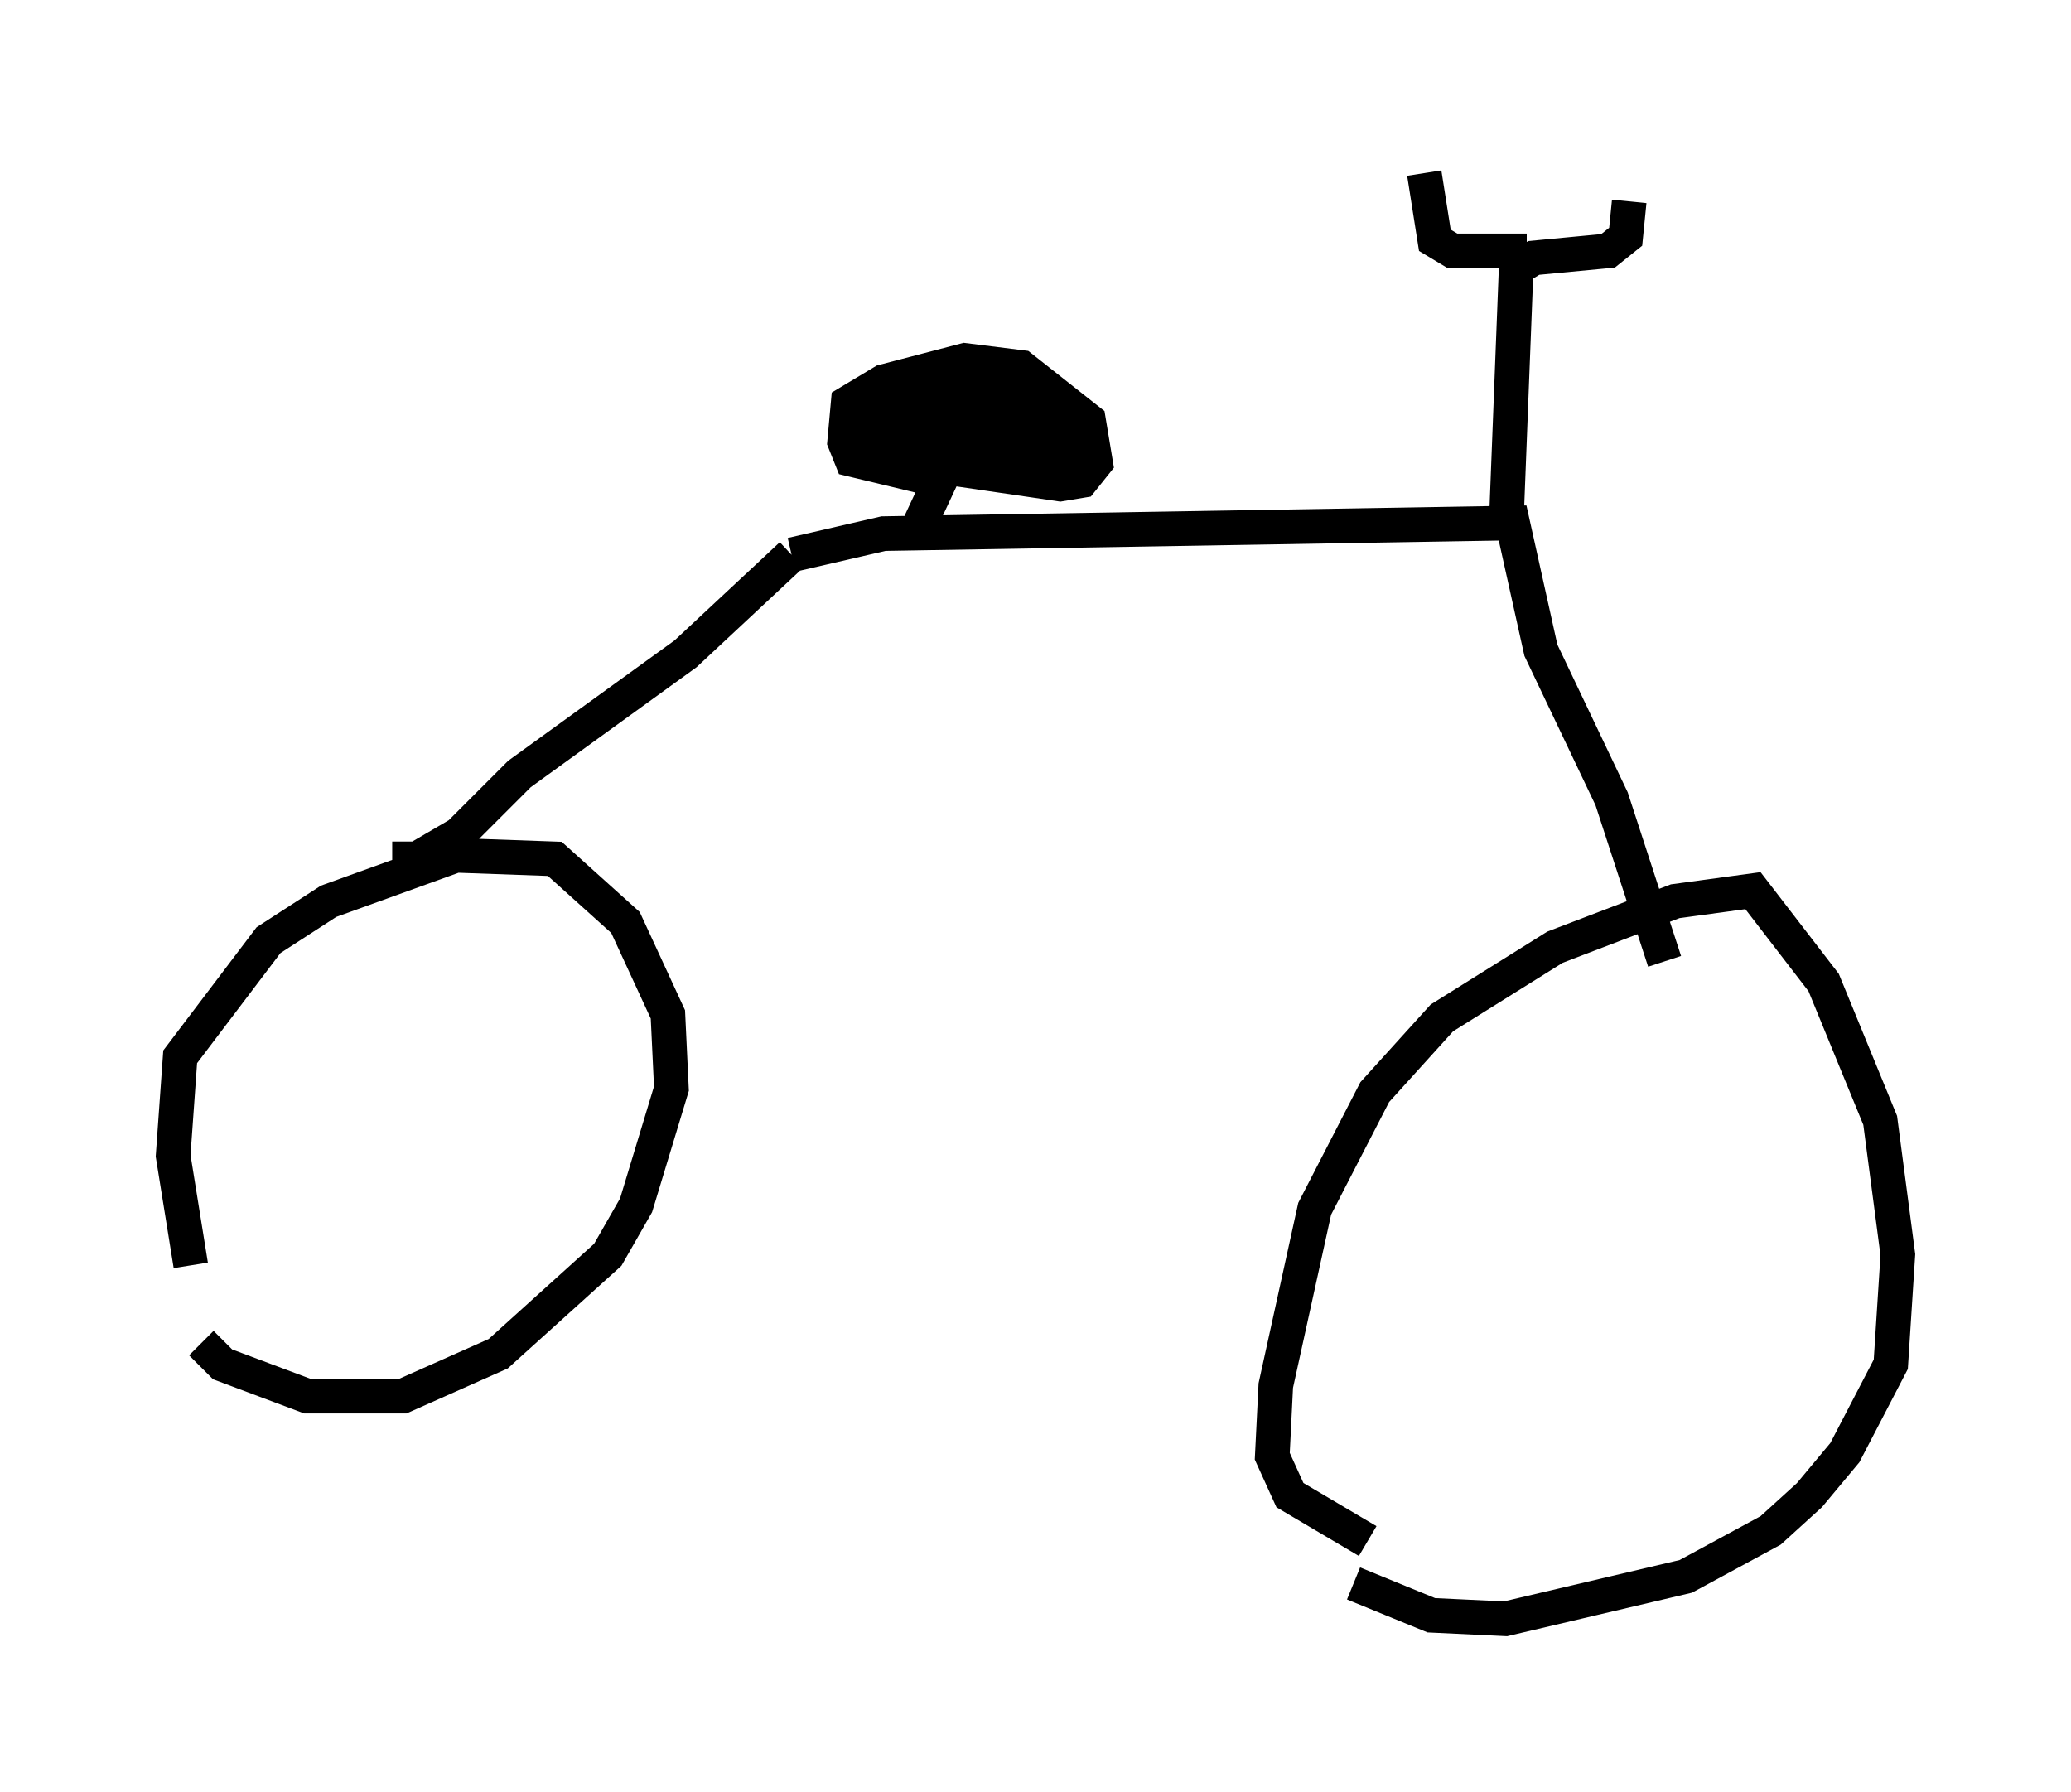 <?xml version="1.0" encoding="utf-8" ?>
<svg baseProfile="full" height="51.753" version="1.1" width="59.817" xmlns="http://www.w3.org/2000/svg" xmlns:ev="http://www.w3.org/2001/xml-events" xmlns:xlink="http://www.w3.org/1999/xlink"><defs /><rect fill="white" height="51.753" width="59.817" x="0" y="0" /><path d="M6.633, 39.096 m-1.123, -2.552 l-0.51, -3.165 0.204, -2.858 l2.552, -3.369 1.735, -1.123 l3.675, -1.327 2.858, 0.102 l2.042, 1.838 1.225, 2.654 l0.102, 2.144 -1.021, 3.369 l-0.817, 1.429 -3.165, 2.858 l-2.756, 1.225 -2.756, 0.0 l-2.45, -0.919 -0.613, -0.613 m33.688, 5.717 l-2.246, -1.327 -0.51, -1.123 l0.102, -2.042 1.123, -5.104 l1.735, -3.369 1.94, -2.144 l3.267, -2.042 3.471, -1.327 l2.246, -0.306 2.042, 2.654 l1.633, 3.981 0.51, 3.879 l-0.204, 3.165 -1.327, 2.552 l-1.021, 1.225 -1.123, 1.021 l-2.45, 1.327 -5.206, 1.225 l-2.144, -0.102 -2.246, -0.919 m-27.767, -20.927 l0.715, 0.0 1.225, -0.715 l1.735, -1.735 4.798, -3.471 l3.063, -2.858 m0.0, 0.0 l2.654, -0.613 18.171, -0.306 l0.817, 3.675 2.042, 4.288 l1.531, 4.696 m-4.594, -12.148 l0.306, -7.861 0.51, -0.306 l2.144, -0.204 0.51, -0.408 l0.102, -1.021 m-2.96, 1.429 l-2.144, 0.0 -0.51, -0.306 l-0.306, -1.94 m-14.7, 10.413 l0.715, -1.531 -2.552, -0.613 l-0.204, -0.51 0.102, -1.123 l1.021, -0.613 2.348, -0.613 l1.633, 0.204 1.94, 1.531 l0.204, 1.225 -0.408, 0.51 l-0.613, 0.102 -4.185, -0.613 l-0.306, -0.613 1.633, -0.613 l1.531, 0.0 1.021, 0.51 l0.102, 0.51 -0.51, 0.51 l-1.633, -0.102 -0.51, -0.306 l-0.102, -0.51 0.51, -0.51 l0.715, -0.102 1.94, 0.0 l0.0, 1.123 -1.531, 0.102 l-1.633, -1.225 0.613, -0.408 l1.429, 0.102 0.919, 0.715 l-0.817, 0.306 -1.633, 0.102 l-1.429, -0.613 -0.306, -0.51 l0.306, -0.51 1.225, -0.613 l0.715, 0.0 0.51, 0.204 l0.306, 0.715 -0.204, 0.613 l-0.51, 0.306 -2.246, 0.204 l-1.021, -0.306 0.0, -0.51 l0.51, -0.306 2.654, -0.102 l0.408, 0.613 -0.408, 0.51 l-1.225, 0.408 -1.531, 0.0 l-1.225, -0.51 0.306, -0.51 l1.735, -0.306 0.51, 0.204 l0.306, 0.817 " fill="none" stroke="black" stroke-width="1" /></svg>